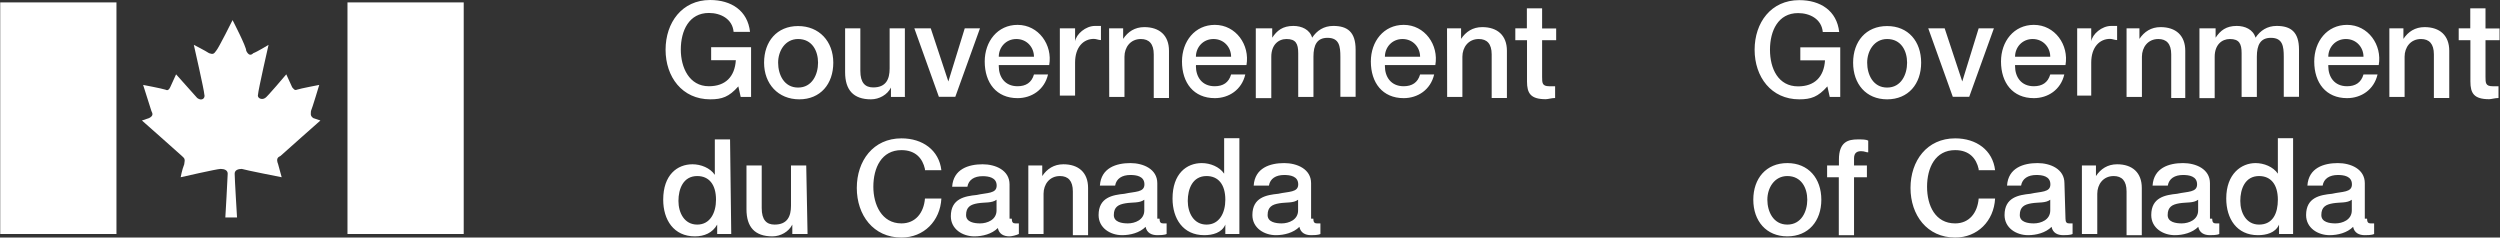 <svg width="5262" height="500" viewBox="0 0 5262 500" fill="none" xmlns="http://www.w3.org/2000/svg">
<rect x="0" y="0" width="5262" height="500" fill="#333333" stroke="none"/>
<g clip-path="url(#clip0_360_17)">
<path d="M976.024 492.482H731.377V5.01H976.024V492.482ZM489.495 42.315C489.495 42.315 459.916 101.892 454.941 106.903C449.965 114.42 447.477 114.42 440.013 111.914C432.549 106.903 407.946 94.375 407.946 94.375C407.946 94.375 430.061 191.257 430.061 198.774C432.549 206.29 425.085 213.807 415.134 206.29C412.646 203.785 370.627 156.457 370.627 156.457C370.627 156.457 360.676 178.729 358.188 183.74C355.7 188.751 353.212 191.257 348.236 188.751C340.772 186.246 301.242 178.729 301.242 178.729C301.242 178.729 316.169 226.057 318.657 233.573C321.145 238.584 323.633 243.595 313.681 248.607L298.754 253.618C298.754 253.618 380.303 325.722 382.791 328.228C387.766 333.239 390.254 333.239 387.766 345.767C382.791 358.295 380.303 373.05 380.303 373.05C380.303 373.05 456.876 355.511 464.339 355.511C471.803 355.511 479.267 358.016 479.267 365.533C479.267 373.05 474.291 457.682 474.291 457.682H498.894C498.894 457.682 493.918 375.555 493.918 365.533C493.918 358.016 501.382 355.511 508.846 355.511C516.31 358.016 592.883 373.05 592.883 373.05C592.883 373.05 587.907 355.511 585.419 345.767C580.443 333.239 585.419 330.734 590.395 328.228C592.883 325.722 674.431 253.618 674.431 253.618L659.504 248.607C652.04 243.595 654.528 238.584 654.528 233.573C657.016 228.562 671.943 178.729 671.943 178.729C671.943 178.729 632.413 186.246 624.949 188.751C619.973 191.257 617.485 186.246 614.998 183.74C612.51 178.729 602.558 156.457 602.558 156.457C602.558 156.457 560.539 206.29 558.052 206.29C550.588 211.301 540.636 206.29 543.124 198.774C543.124 191.257 565.239 94.375 565.239 94.375C565.239 94.375 540.636 109.408 533.172 111.914C528.196 116.925 523.221 116.925 518.245 106.903C519.074 99.386 489.495 42.315 489.495 42.315ZM245.125 492.482V5.01H0.479V492.482H245.125Z" fill="white"/>
<path d="M3873.35 204.065H3851.23L3846.26 181.793C3826.63 204.065 3811.7 209.076 3787.1 209.076C3727.94 209.076 3693.11 161.748 3693.11 104.677C3693.11 47.606 3727.67 0.278 3787.1 0.278C3831.61 0.278 3866.16 22.55 3871.14 67.372H3836.58C3834.09 40.089 3809.49 27.561 3784.61 27.561C3742.59 27.561 3725.45 64.866 3725.45 104.677C3725.45 144.488 3742.87 181.793 3784.61 181.793C3819.17 181.793 3839.07 162.027 3841.28 126.949H3789.31V99.666H3873.35V204.065V204.065ZM3900.44 131.96C3900.44 87.138 3927.53 54.844 3972.04 54.844C4016.54 54.844 4043.63 87.138 4043.63 131.96C4043.63 176.782 4016.54 209.076 3972.04 209.076C3927.53 209.076 3900.44 176.503 3900.44 131.96ZM4014.05 131.96C4014.05 107.183 4001.62 82.127 3972.04 82.127C3944.95 82.127 3930.02 106.904 3930.02 131.96C3930.02 157.016 3942.46 184.298 3972.04 184.298C4001.62 184.298 4014.05 156.737 4014.05 131.96ZM4058.56 59.577H4093.12L4130.16 171.492L4164.71 59.577H4196.78L4144.81 203.786H4110.25L4058.56 59.577ZM4241.29 139.198C4241.29 161.47 4253.73 181.514 4280.82 181.514C4298.23 181.514 4310.4 173.998 4315.37 156.737H4344.95C4337.49 189.031 4310.4 206.57 4280.82 206.57C4236.31 206.57 4211.71 174.276 4211.71 129.454C4211.71 87.138 4238.8 52.339 4280.82 52.339C4325.32 52.339 4354.9 94.655 4347.44 136.971H4241.29V139.198ZM4315.37 119.432C4315.37 99.666 4300.44 82.127 4278.33 82.127C4256.21 82.127 4241.29 99.666 4241.29 119.432H4315.37ZM4372.04 59.577H4401.62V86.86C4404.11 71.826 4423.73 54.566 4443.64 54.566C4451.1 54.566 4453.59 54.566 4456.08 54.566V84.354C4451.1 84.354 4446.13 81.849 4441.15 81.849C4419.04 81.849 4401.62 99.388 4401.62 131.682V201.281H4372.04V59.577ZM4473.49 59.577H4503.07V81.849C4513.02 66.815 4527.67 57.071 4547.58 57.071C4579.64 57.071 4599.55 74.61 4599.55 106.904V206.292H4569.97V114.421C4569.97 92.149 4560.02 82.127 4542.88 82.127C4520.76 82.127 4508.32 99.666 4508.32 119.432V204.065H4475.98V59.577H4473.49ZM4633.83 59.577H4663.4V79.343C4673.36 64.31 4685.52 54.566 4707.91 54.566C4725.33 54.566 4742.47 62.082 4747.44 79.343C4757.39 64.31 4772.04 54.566 4791.95 54.566C4821.53 54.566 4838.94 67.094 4838.94 104.399V203.786H4806.88V119.432C4806.88 97.16 4804.39 79.621 4779.79 79.621C4757.67 79.621 4750.21 94.655 4750.21 119.432V204.065H4718.14V111.915C4718.14 92.149 4713.16 82.127 4693.54 82.127C4676.12 82.127 4661.47 94.655 4661.47 119.432V206.57H4629.4V59.577H4633.83ZM4900.59 139.198C4900.59 161.47 4913.03 181.514 4940.12 181.514C4957.53 181.514 4969.7 173.998 4974.67 156.737H5004.25C4996.79 189.031 4969.7 206.57 4940.12 206.57C4895.61 206.57 4871.01 174.276 4871.01 129.454C4871.01 87.138 4898.1 52.339 4940.12 52.339C4984.62 52.339 5014.2 94.655 5006.74 136.971H4900.59V139.198ZM4974.67 119.432C4974.67 99.666 4959.75 82.127 4937.63 82.127C4915.52 82.127 4900.59 99.666 4900.59 119.432H4974.67ZM5029.13 59.577H5058.71V81.849C5068.66 66.815 5083.31 57.071 5103.22 57.071C5135.28 57.071 5155.19 74.61 5155.19 106.904V206.292H5122.84V114.421C5122.84 92.149 5112.89 82.127 5095.75 82.127C5073.64 82.127 5061.2 99.666 5061.2 119.432V204.065H5029.13V59.577V59.577ZM5174.81 59.577H5199.42V17.539H5231.48V59.855H5261.06V84.632H5231.48V161.748C5231.48 174.276 5231.48 181.514 5246.41 181.514C5251.39 181.514 5256.36 181.514 5258.85 181.514V206.292C5251.39 206.292 5243.92 208.797 5239.22 208.797C5207.16 208.797 5199.69 196.269 5199.69 171.492V84.632H5175.09V59.577H5174.81ZM3690.35 420.379C3690.35 375.557 3717.44 343.263 3761.94 343.263C3806.45 343.263 3833.54 375.557 3833.54 420.379C3833.54 465.2 3806.45 497.494 3761.94 497.494C3717.71 497.494 3690.35 465.2 3690.35 420.379ZM3803.96 420.379C3803.96 395.601 3791.52 370.546 3761.94 370.546C3734.85 370.546 3719.93 395.323 3719.93 420.379C3719.93 445.156 3732.37 472.717 3761.94 472.717C3791.52 472.717 3803.96 445.156 3803.96 420.379ZM3845.98 348.274H3870.58V335.746C3870.58 298.441 3890.21 293.43 3910.11 293.43C3920.07 293.43 3927.53 293.43 3932.23 295.935V320.713C3927.25 320.713 3924.77 318.207 3917.3 318.207C3909.84 318.207 3902.37 320.713 3902.37 333.241V348.274H3929.47V373.051H3902.37V494.989H3870.31V373.051H3845.7V348.274H3845.98ZM4164.71 355.791C4159.74 333.519 4145.09 315.98 4115.23 315.98C4073.21 315.98 4056.07 353.285 4056.07 393.096C4056.07 432.906 4073.49 470.212 4115.23 470.212C4144.81 470.212 4162.23 447.94 4164.71 417.873H4199.27C4196.78 465.2 4162.23 500 4115.23 500C4056.07 500 4021.24 452.673 4021.24 395.601C4021.24 338.53 4055.8 291.203 4115.23 291.203C4159.74 291.203 4194.29 315.98 4199.27 358.296H4164.71V355.791ZM4347.44 460.189C4347.44 467.706 4349.93 470.212 4354.9 470.212C4357.39 470.212 4359.88 470.212 4362.37 470.212V492.483C4357.39 494.989 4347.44 494.989 4342.74 494.989C4330.3 494.989 4320.62 489.978 4318.14 477.45C4305.7 489.978 4286.07 494.989 4268.65 494.989C4244.05 494.989 4219.17 479.955 4219.17 452.673C4219.17 415.367 4248.75 410.356 4273.63 407.851C4295.74 402.84 4315.65 405.345 4315.65 388.085C4315.65 370.546 4298.23 368.318 4286.07 368.318C4268.65 368.318 4256.49 375.835 4254 390.59H4224.42C4226.91 353.285 4258.98 343.263 4288.56 343.263C4315.65 343.263 4345.23 355.791 4345.23 385.579L4347.44 460.189ZM4315.37 420.379C4305.42 427.895 4290.77 425.39 4275.84 427.895C4260.91 430.401 4251.24 435.412 4251.24 452.673C4251.24 467.706 4268.65 470.212 4280.82 470.212C4295.74 470.212 4315.37 462.695 4315.37 442.929V420.379ZM4381.99 348.274H4411.57V370.546C4421.52 355.512 4436.17 345.768 4456.08 345.768C4488.14 345.768 4508.05 363.307 4508.05 395.601V494.989H4475.98V402.84C4475.98 380.568 4466.03 370.546 4448.89 370.546C4426.77 370.546 4414.34 388.085 4414.34 407.851V492.483H4381.99V348.274ZM4656.22 460.189C4656.22 467.706 4658.71 470.212 4663.68 470.212C4666.17 470.212 4668.66 470.212 4671.15 470.212V492.483C4666.17 494.989 4656.22 494.989 4651.52 494.989C4639.08 494.989 4629.4 489.978 4626.92 477.45C4614.48 489.978 4594.85 494.989 4577.43 494.989C4552.83 494.989 4527.95 479.955 4527.95 452.673C4527.95 415.367 4557.53 410.356 4582.41 407.851C4604.52 402.84 4624.43 405.345 4624.43 388.085C4624.43 370.546 4607.01 368.318 4594.85 368.318C4577.43 368.318 4565.27 375.835 4562.78 390.59H4530.72C4533.2 353.285 4565.27 343.263 4594.85 343.263C4621.94 343.263 4651.52 355.791 4651.52 385.579V460.189H4656.22ZM4626.64 420.379C4616.69 427.895 4602.04 425.39 4587.11 427.895C4572.18 430.401 4562.51 435.412 4562.51 452.673C4562.51 467.706 4579.92 470.212 4592.08 470.212C4607.01 470.212 4626.64 462.695 4626.64 442.929V420.379ZM4826.5 492.483H4796.92V472.717C4789.46 490.256 4769.83 494.989 4752.42 494.989C4707.91 494.989 4685.8 460.189 4685.8 417.873C4685.8 365.535 4717.86 343.263 4747.44 343.263C4764.86 343.263 4784.48 350.779 4794.44 365.535V290.924H4826.5V492.483ZM4754.91 472.717C4784.48 472.717 4794.44 447.94 4794.44 420.379C4794.44 388.085 4779.51 370.546 4754.91 370.546C4725.33 370.546 4715.38 397.828 4715.38 422.884C4715.38 447.94 4727.81 472.717 4754.91 472.717ZM4982.14 460.189C4982.14 467.706 4984.62 470.212 4989.6 470.212C4992.09 470.212 4994.58 470.212 4997.06 470.212V492.483C4992.09 494.989 4982.14 494.989 4977.44 494.989C4965 494.989 4955.32 489.978 4952.83 477.45C4940.39 489.978 4920.77 494.989 4903.35 494.989C4878.75 494.989 4853.87 479.955 4853.87 452.673C4853.87 415.367 4883.45 410.356 4908.33 407.851C4930.44 402.84 4950.35 405.345 4950.35 388.085C4950.35 370.546 4932.93 368.318 4920.77 368.318C4903.35 368.318 4891.19 375.835 4888.7 390.59H4856.63C4859.12 353.285 4891.19 343.263 4920.77 343.263C4947.86 343.263 4977.44 355.791 4977.44 385.579V460.189H4982.14ZM4950.07 420.379C4940.12 427.895 4925.47 425.39 4910.54 427.895C4895.61 430.401 4885.94 435.412 4885.94 452.673C4885.94 467.706 4903.35 470.212 4915.52 470.212C4930.44 470.212 4950.07 462.695 4950.07 442.929V420.379ZM1581.13 204.065H1559.02L1554.04 181.793C1534.42 204.065 1519.49 209.076 1494.89 209.076C1435.73 209.076 1400.9 161.748 1400.9 104.677C1400.9 47.606 1435.45 0 1494.61 0C1539.12 0 1573.67 22.272 1578.65 67.094H1544.09C1541.6 39.811 1517 27.283 1492.12 27.283C1450.1 27.283 1432.96 64.588 1432.96 104.399C1432.96 141.704 1450.38 181.514 1492.12 181.514C1526.68 181.514 1546.58 161.748 1548.79 126.67H1496.82V99.388H1580.86V204.065H1581.13ZM1608.23 131.96C1608.23 87.138 1635.32 54.844 1679.82 54.844C1724.33 54.844 1753.91 87.138 1753.91 131.96C1753.91 176.782 1726.82 209.076 1682.31 209.076C1637.8 209.076 1608.23 176.503 1608.23 131.96ZM1721.84 131.96C1721.84 107.183 1709.4 82.127 1679.82 82.127C1652.73 82.127 1637.8 106.904 1637.8 131.96C1637.8 157.016 1650.24 184.298 1679.82 184.298C1709.4 184.298 1721.84 156.737 1721.84 131.96ZM1907.33 204.065H1875.26V184.298C1867.8 199.332 1850.66 209.076 1833.24 209.076C1796.2 209.076 1778.79 189.31 1778.79 152.004V59.577H1810.85V149.22C1810.85 173.998 1820.81 184.02 1837.94 184.02C1865.04 184.02 1872.5 166.481 1872.5 144.209V59.577H1904.57V203.786L1907.33 204.065ZM1924.47 59.577H1959.02L1996.07 171.492L2030.62 59.577H2062.69L2010.72 203.786H1976.16L1924.47 59.577ZM2102.22 139.198C2102.22 161.47 2114.66 181.514 2141.75 181.514C2159.16 181.514 2171.33 173.998 2176.3 156.737H2205.88C2198.42 189.031 2171.33 206.57 2141.75 206.57C2097.24 206.57 2072.64 174.276 2072.64 129.454C2072.64 87.138 2099.73 52.339 2141.75 52.339C2186.25 52.339 2215.83 94.655 2208.37 136.971H2102.22V139.198ZM2176.3 119.432C2176.3 99.666 2161.38 82.127 2139.26 82.127C2117.15 82.127 2102.22 99.666 2102.22 119.432H2176.3ZM2233.25 59.577H2262.83V86.86C2265.32 71.826 2284.94 54.566 2304.85 54.566C2312.31 54.566 2314.8 54.566 2317.29 54.566V84.354C2312.31 84.354 2307.33 81.849 2302.36 81.849C2280.24 81.849 2262.83 99.388 2262.83 131.682V201.281H2230.76V59.577H2233.25ZM2334.42 59.577H2364V81.849C2373.96 66.815 2388.61 57.071 2408.51 57.071C2440.58 57.071 2460.48 74.61 2460.48 106.904V206.292H2428.41V114.421C2428.41 92.149 2418.46 82.127 2401.32 82.127C2379.21 82.127 2366.77 99.666 2366.77 119.432V204.065H2334.7L2334.42 59.577ZM2517.15 139.198C2517.15 161.47 2529.59 181.514 2556.68 181.514C2574.1 181.514 2586.26 173.998 2591.23 156.737H2621.09C2613.63 189.031 2586.54 206.57 2556.96 206.57C2512.45 206.57 2487.85 174.276 2487.85 129.454C2487.85 87.138 2514.94 52.339 2556.96 52.339C2601.46 52.339 2631.04 94.655 2623.58 136.971H2517.43L2517.15 139.198ZM2591.23 119.432C2591.23 99.666 2576.31 82.127 2554.19 82.127C2532.08 82.127 2517.15 99.666 2517.15 119.432H2591.23ZM2648.18 59.577H2677.76V79.343C2687.71 64.31 2699.87 54.566 2722.27 54.566C2739.68 54.566 2756.82 62.082 2761.8 79.343C2771.75 64.31 2786.4 54.566 2806.3 54.566C2835.88 54.566 2853.3 67.094 2853.3 104.399V203.786H2821.23V119.432C2821.23 97.16 2818.74 79.621 2794.14 79.621C2772.02 79.621 2764.56 94.655 2764.56 119.432V204.065H2732.49V111.915C2732.49 92.149 2727.52 82.127 2707.89 82.127C2690.48 82.127 2675.82 94.655 2675.82 119.432V206.57H2643.2V59.577H2648.18ZM2914.94 139.198C2914.94 161.47 2927.38 181.514 2954.47 181.514C2971.89 181.514 2984.05 173.998 2989.03 156.737H3018.61C3011.14 189.031 2984.05 206.57 2954.47 206.57C2909.97 206.57 2885.36 174.276 2885.36 129.454C2885.36 87.138 2912.45 52.339 2954.47 52.339C2998.98 52.339 3028.56 94.655 3021.09 136.971H2914.94V139.198V139.198ZM2989.03 119.432C2989.03 99.666 2974.1 82.127 2951.98 82.127C2929.87 82.127 2914.94 99.666 2914.94 119.432H2989.03ZM3045.7 59.577H3075.28V81.849C3085.23 66.815 3099.88 57.071 3119.78 57.071C3151.85 57.071 3171.75 74.61 3171.75 106.904V206.292H3139.69V114.421C3139.69 92.149 3129.73 82.127 3112.59 82.127C3090.48 82.127 3078.04 99.666 3078.04 119.432V204.065H3045.97L3045.7 59.577ZM3189.17 59.577H3213.77V17.539H3245.84V59.855H3275.42V84.632H3245.84V161.748C3245.84 174.276 3245.84 181.514 3260.76 181.514C3265.74 181.514 3270.72 181.514 3273.2 181.514V206.292C3265.74 206.292 3258.28 208.797 3253.58 208.797C3221.51 208.797 3214.05 196.269 3214.05 171.492V84.632H3189.44V59.577H3189.17ZM1539.12 492.483H1509.54V472.717C1499.59 490.256 1482.45 497.494 1462.54 497.494C1418.04 497.494 1395.92 462.695 1395.92 420.379C1395.92 368.04 1425.5 345.768 1457.57 345.768C1474.98 345.768 1494.61 353.285 1504.56 368.04V293.43H1536.63L1539.12 492.483ZM1467.52 472.717C1494.61 472.717 1507.05 447.94 1507.05 420.379C1507.05 388.085 1492.12 370.546 1467.52 370.546C1437.94 370.546 1427.99 397.828 1427.99 422.884C1427.99 447.94 1440.43 472.717 1467.52 472.717ZM1699.73 492.483H1667.66V472.717C1660.2 487.751 1643.06 497.494 1625.64 497.494C1588.6 497.494 1571.18 477.728 1571.18 440.423V348.274H1603.25V437.918C1603.25 462.695 1613.2 472.717 1630.34 472.717C1657.43 472.717 1664.89 455.178 1664.89 432.906V348.274H1696.96L1699.73 492.483ZM1946.86 355.791C1941.88 333.519 1927.23 315.98 1897.38 315.98C1855.36 315.98 1838.22 353.285 1838.22 393.096C1838.22 430.401 1855.64 470.212 1897.38 470.212C1926.96 470.212 1944.37 447.94 1946.86 417.873H1981.41C1978.93 465.2 1944.37 500 1897.38 500C1838.22 500 1803.39 452.673 1803.39 395.601C1803.39 338.53 1837.94 291.203 1897.38 291.203C1941.88 291.203 1976.44 315.98 1981.41 358.296H1946.86V355.791ZM2129.59 460.189C2129.59 467.706 2132.07 470.212 2137.05 470.212C2139.54 470.212 2142.02 470.212 2144.51 470.212V492.483C2139.54 494.989 2129.59 497.494 2124.89 497.494C2112.45 497.494 2102.77 492.483 2100.28 479.955C2087.84 492.483 2068.22 497.494 2050.8 497.494C2026.2 497.494 2001.32 482.461 2001.32 455.178C2001.32 417.873 2030.9 412.862 2055.78 410.356C2077.89 405.345 2097.79 407.851 2097.79 390.59C2097.79 373.33 2080.38 370.824 2068.22 370.824C2050.8 370.824 2038.64 378.341 2036.15 393.096H2004.08C2006.57 355.791 2038.64 345.768 2068.22 345.768C2095.31 345.768 2124.89 358.296 2124.89 388.085V460.189H2129.59ZM2097.52 420.379C2087.57 427.895 2072.92 425.39 2057.99 427.895C2043.06 430.401 2033.39 435.412 2033.39 452.673C2033.39 467.706 2050.8 470.212 2062.96 470.212C2077.89 470.212 2097.52 462.695 2097.52 442.929V420.379V420.379ZM2164.14 348.274H2193.72V370.546C2203.67 355.512 2218.32 345.768 2238.22 345.768C2270.29 345.768 2290.19 363.307 2290.19 395.601V494.989H2258.13V402.84C2258.13 380.568 2248.18 370.546 2231.04 370.546C2208.92 370.546 2196.48 388.085 2196.48 407.851V492.483H2164.42V348.274H2164.14ZM2440.58 460.189C2440.58 467.706 2443.06 470.212 2448.04 470.212C2450.53 470.212 2453.02 470.212 2455.5 470.212V492.483C2450.53 494.989 2440.58 494.989 2435.88 494.989C2423.44 494.989 2413.76 489.978 2411.27 477.45C2398.83 489.978 2379.21 494.989 2361.79 494.989C2337.19 494.989 2312.31 479.955 2312.31 452.673C2312.31 415.367 2341.89 410.356 2366.77 407.851C2388.88 402.84 2408.79 405.345 2408.79 388.085C2408.79 370.546 2391.37 368.318 2379.21 368.318C2361.79 368.318 2349.63 375.835 2347.14 390.59H2315.07C2317.56 353.285 2349.63 343.263 2379.21 343.263C2406.3 343.263 2435.88 355.791 2435.88 385.579V460.189H2440.58ZM2408.51 420.379C2398.56 427.895 2383.91 425.39 2368.98 427.895C2354.05 430.401 2344.38 435.412 2344.38 452.673C2344.38 467.706 2361.79 470.212 2373.96 470.212C2388.88 470.212 2408.51 462.695 2408.51 442.929V420.379V420.379ZM2608.65 492.483H2579.07V472.717C2571.61 490.256 2551.98 494.989 2534.57 494.989C2490.06 494.989 2467.94 460.189 2467.94 417.873C2467.94 365.535 2497.52 343.263 2529.59 343.263C2547 343.263 2566.63 350.779 2576.58 365.535V290.924H2608.65V492.483ZM2539.54 472.717C2566.63 472.717 2579.07 447.94 2579.07 420.379C2579.07 388.085 2564.14 370.546 2539.54 370.546C2509.96 370.546 2500.01 397.828 2500.01 422.884C2500.01 447.94 2512.45 472.717 2539.54 472.717ZM2764.28 460.189C2764.28 467.706 2766.77 470.212 2771.75 470.212C2774.24 470.212 2776.72 470.212 2779.21 470.212V492.483C2774.24 494.989 2764.28 494.989 2759.58 494.989C2747.14 494.989 2737.47 489.978 2734.98 477.45C2722.54 489.978 2702.92 494.989 2685.5 494.989C2660.9 494.989 2636.02 479.955 2636.02 452.673C2636.02 415.367 2665.6 410.356 2690.48 407.851C2712.59 402.84 2732.49 405.345 2732.49 388.085C2732.49 370.546 2715.08 368.318 2702.92 368.318C2685.5 368.318 2673.34 375.835 2670.85 390.59H2638.78C2641.27 353.285 2673.34 343.263 2702.92 343.263C2730.01 343.263 2759.58 355.791 2759.58 385.579V460.189H2764.28ZM2732.22 420.379C2722.27 427.895 2707.61 425.39 2692.69 427.895C2677.76 430.401 2668.08 435.412 2668.08 452.673C2668.08 467.706 2685.5 470.212 2697.66 470.212C2712.59 470.212 2732.22 462.695 2732.22 442.929V420.379V420.379Z" fill="white"/>
</g>
<defs>
<clipPath id="clip0_360_17">
<rect width="5260.87" height="500" fill="white" transform="translate(0.479)"/>
</clipPath>
</defs>
</svg>
